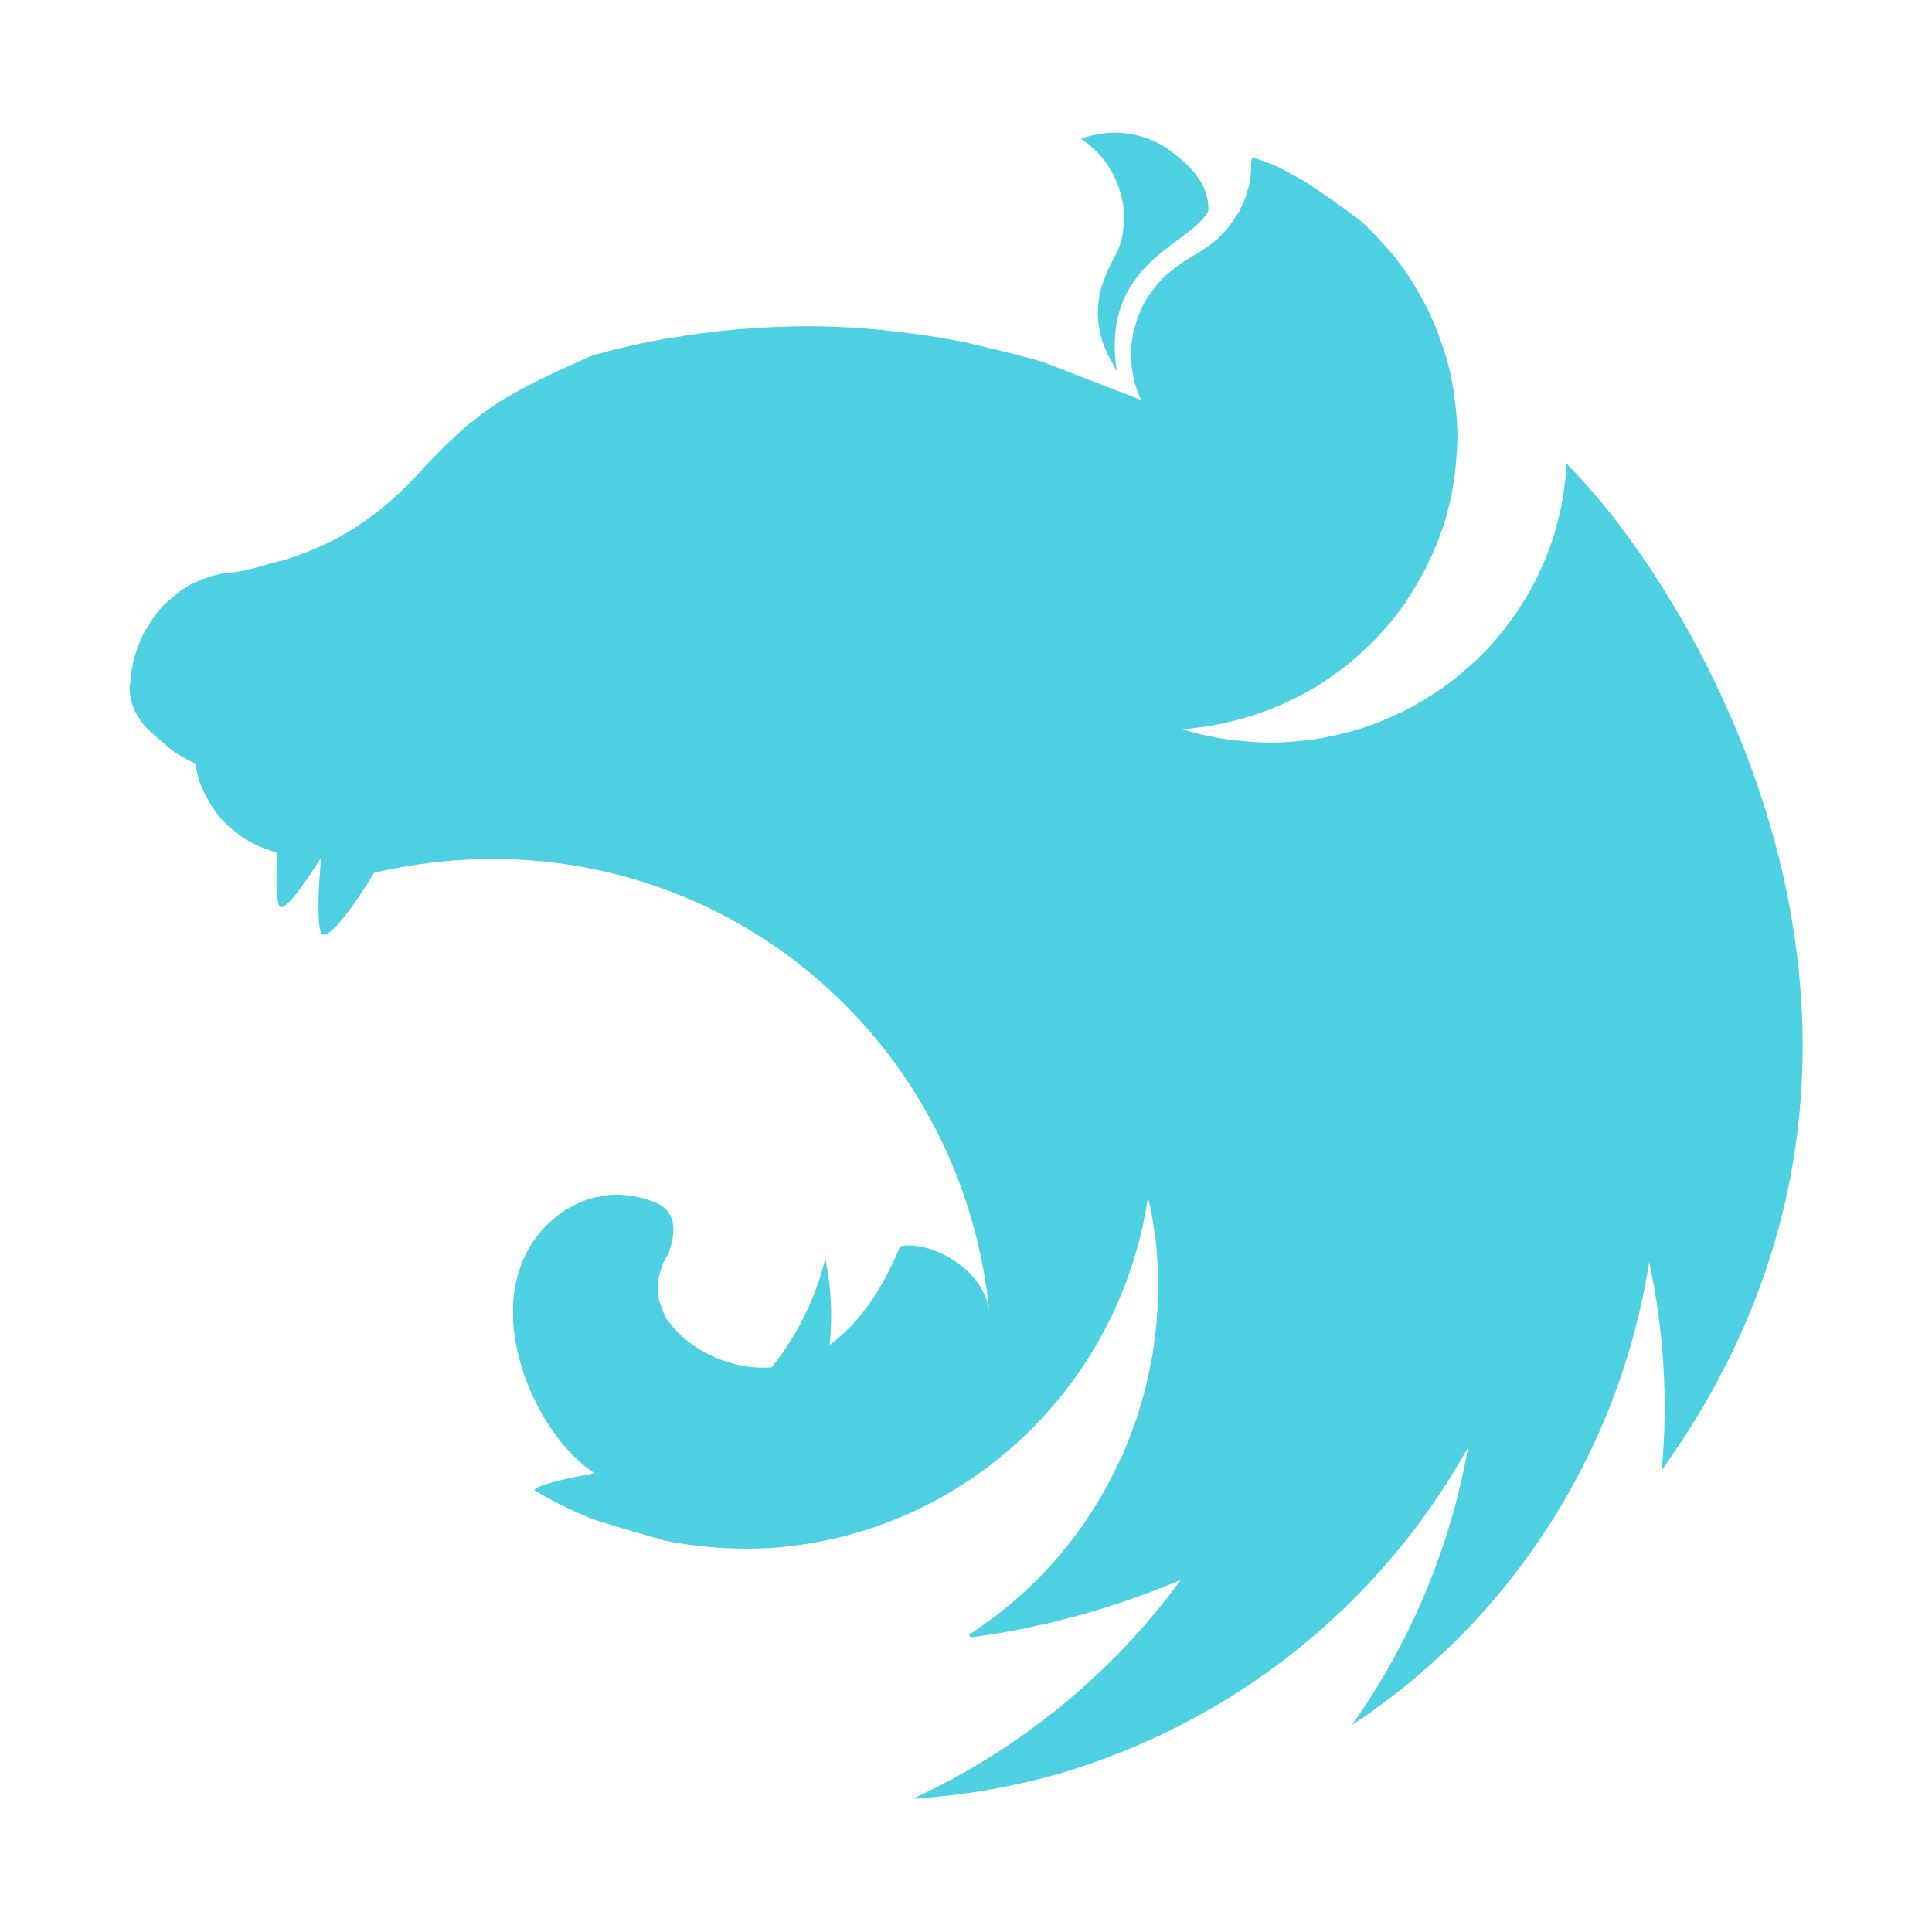 <!--
  - The MIT License (MIT)
  -
  - Copyright (c) 2015-2021 Elior "Mallowigi" Boukhobza
  -
  - Permission is hereby granted, free of charge, to any person obtaining a copy
  - of this software and associated documentation files (the "Software"), to deal
  - in the Software without restriction, including without limitation the rights
  - to use, copy, modify, merge, publish, distribute, sublicense, and/or sell
  - copies of the Software, and to permit persons to whom the Software is
  - furnished to do so, subject to the following conditions:
  -
  - The above copyright notice and this permission notice shall be included in all
  - copies or substantial portions of the Software.
  -
  - THE SOFTWARE IS PROVIDED "AS IS", WITHOUT WARRANTY OF ANY KIND, EXPRESS OR
  - IMPLIED, INCLUDING BUT NOT LIMITED TO THE WARRANTIES OF MERCHANTABILITY,
  - FITNESS FOR A PARTICULAR PURPOSE AND NONINFRINGEMENT. IN NO EVENT SHALL THE
  - AUTHORS OR COPYRIGHT HOLDERS BE LIABLE FOR ANY CLAIM, DAMAGES OR OTHER
  - LIABILITY, WHETHER IN AN ACTION OF CONTRACT, TORT OR OTHERWISE, ARISING FROM,
  - OUT OF OR IN CONNECTION WITH THE SOFTWARE OR THE USE OR OTHER DEALINGS IN THE
  - SOFTWARE.
  -
  -
  -->

<svg big="true" width="16px" height="16px" version="1.1" viewBox="0 0 79.375 79.375" xmlns="http://www.w3.org/2000/svg">
    <g transform="translate(-25.4 -196.99)" fill="#4DD0E1">
        <path d="m71.192 202.44c-.497 0-.958.106-1.385.248.905.604 1.402 1.402 1.651 2.308.018.124.053.213.071.337.018.106.035.213.035.32.071 1.562-.408 1.757-.746 2.68-.515 1.189-.373 2.467.248 3.497.053.124.124.266.213.39-.674-4.491 3.071-5.165 3.763-6.567.053-1.225-.958-2.041-1.757-2.609-.763-.461-1.456-.604-2.095-.604zm5.644 1.012c-.071.408-.018.302-.035.515-.018.142-.018.32-.035.462-.035.142-.071.284-.124.426-.035.142-.089.284-.142.426-.071.142-.124.266-.195.408-.053.071-.089.142-.142.213-.035.053-.071.106-.106.16-.089.124-.178.248-.266.355-.106.106-.195.231-.32.32v.018c-.106.089-.213.195-.337.284-.373.284-.799.497-1.189.763-.124.089-.248.16-.355.266-.124.089-.231.177-.337.284-.124.106-.213.213-.32.337-.089.106-.195.231-.266.355-.089.124-.177.249-.249.373-.071.142-.124.266-.195.408-.053.142-.106.266-.142.408-.053.16-.089.302-.124.444-.018.071-.018.16-.035.231-.018.071-.018.142-.035.213 0 .142-.018.302-.018.444 0 .106 0 .213.018.32 0 .142.018.284.053.444.018.142.053.284.089.426.053.142.089.284.142.426.035.089.089.178.124.248l-4.082-1.58c-.692-.195-1.367-.373-2.059-.532-.373-.089-.745-.177-1.118-.266-1.065-.213-2.148-.373-3.231-.479-.035 0-.053-.018-.089-.018-1.065-.106-2.112-.16-3.177-.16-.781 0-1.562.035-2.325.089-1.083.071-2.166.213-3.248.391-.266.035-.532.089-.799.142-.55.106-1.083.231-1.597.355-.266.071-.532.142-.799.213-.266.106-.515.231-.763.337-.195.089-.391.177-.586.266-.035.018-.071.018-.089.035-.177.089-.337.16-.497.248-.053.018-.089.035-.124.053-.195.089-.391.195-.55.284-.124.053-.248.124-.355.178-.053.035-.124.071-.16.089-.16.089-.32.177-.462.266-.16.089-.302.177-.426.266-.124.089-.248.16-.355.248-.018.018-.035.018-.053.035-.106.071-.231.16-.337.249 0 0-.018.018-.035.035-.089.071-.177.142-.266.213-.035.018-.071.053-.106.071-.089.071-.177.16-.266.231-.018.035-.053.053-.071.071-.106.106-.213.195-.32.302-.018 0-.018.018-.035.035-.106.089-.213.195-.32.302-.018.018-.018.035-.035.035-.089.089-.177.177-.266.284-.035.035-.089.071-.124.106-.089.106-.195.213-.302.32-.018.035-.053.053-.071.089-.142.142-.266.284-.408.426-.018.018-.035.035-.053.053-.284.302-.586.603-.905.87-.32.284-.657.55-.994.781-.355.248-.692.461-1.065.674-.355.195-.728.373-1.118.532-.373.16-.763.302-1.154.426-.746.16-1.509.462-2.166.515-.142 0-.302.035-.444.053-.16.035-.302.071-.444.106-.142.053-.284.106-.426.16-.142.053-.284.124-.426.195-.124.089-.266.16-.391.248-.124.089-.248.195-.355.302-.124.089-.248.213-.355.319-.106.124-.213.231-.302.355-.089.142-.195.266-.266.408-.089.124-.177.266-.248.408-.071.16-.142.302-.195.462-.053.142-.106.302-.16.461-.035.142-.071.284-.089.426 0 .018-.018.035-.018.053-.035.16-.035.373-.053.479-.018.124-.035.231-.035.355 0 .071 0 .16.018.231.018.124.035.231.071.337.035.106.071.213.124.319v.018c.053.106.124.213.195.32.071.106.142.213.231.32.089.089.195.195.302.284.106.106.213.195.337.284.426.373.532.497 1.083.781.089.053.177.089.284.142.018 0 .035.018.053.018 0 .035 0 .053.018.089.018.142.053.284.089.426.035.16.089.302.142.426.053.106.089.213.142.32.018.035.035.071.053.089.071.142.142.266.213.391.089.124.177.248.266.373.089.106.195.231.302.337.106.106.213.195.337.302 0 0 .018.018.035.018.106.089.213.178.32.249.124.089.248.16.391.231.124.071.266.142.408.195.106.053.231.089.355.124.018.018.035.018.071.035.071.018.16.035.231.053-.053.959-.071 1.864.071 2.183.16.355.941-.728 1.722-1.97-.106 1.225-.177 2.663 0 3.088.195.444 1.26-.941 2.183-2.467 12.585-2.911 24.069 5.787 25.276 18.069-.231-1.917-2.591-2.982-3.674-2.716-.533 1.313-1.438 3-2.893 4.047.124-1.171.071-2.378-.177-3.55-.391 1.633-1.154 3.159-2.201 4.473-1.686.124-3.373-.692-4.26-1.917-.071-.053-.089-.16-.142-.231-.053-.124-.106-.248-.142-.373-.053-.124-.089-.248-.106-.373-.018-.124-.018-.248-.018-.39v-.266c.018-.124.053-.249.089-.373.035-.124.071-.249.124-.373.071-.124.124-.248.213-.373.302-.852.302-1.544-.248-1.952-.106-.071-.213-.124-.337-.178-.071-.018-.16-.053-.231-.071-.053-.018-.089-.035-.142-.053-.124-.035-.249-.071-.373-.089-.124-.035-.248-.053-.373-.053-.124-.018-.266-.035-.391-.035-.089 0-.177.018-.266.018-.142 0-.266.018-.391.053-.124.018-.248.035-.373.071-.124.035-.248.071-.373.124-.124.053-.231.106-.355.16-.106.053-.213.124-.337.177-4.136 2.698-1.669 9.017 1.154 10.845-1.065.195-2.148.426-2.45.657-.018.018-.035.035-.035.035.763.462 1.562.852 2.396 1.189 1.136.373 2.343.71 2.876.852v.018c1.473.302 2.964.408 4.473.319 7.863-.55 14.306-6.532 15.478-14.413.035.16.071.302.106.462.053.319.124.657.16.994v.018c.035.16.053.319.071.461v.071c.018.16.035.319.035.461.018.195.035.391.035.586v.284c0 .089.018.195.018.284 0 .106-.018.213-.018.32v.248c0 .124-.018.231-.018.355 0 .071 0 .142-.018.231 0 .124-.018.248-.018.39-.018.053-.018.106-.018.16-.018.142-.035.266-.053.408 0 .053 0 .106-.018.16-.018.177-.053.337-.071.515v.018.018c-.035.16-.071.337-.107.497v.053c-.035.16-.071.32-.106.479 0 .018-.018.053-.018.071-.035.16-.071.32-.124.479v.053c-.053.177-.107.337-.142.497-.018.018-.018.035-.018.035-.053.178-.106.355-.16.532-.071.177-.124.337-.195.515-.071.178-.124.355-.195.515-.071.177-.142.337-.213.515h-.018c-.071.16-.142.337-.231.497-.018.053-.035.089-.053.124-.018.018-.018.035-.035.053-1.154 2.325-2.858 4.367-4.988 5.964-.142.089-.284.195-.426.302-.035.035-.089.053-.124.089-.124.089-.248.177-.39.266l.053.106h.018c.248-.035.497-.071.746-.106h.018c.462-.071.923-.16 1.385-.248.124-.018.266-.053.39-.089.089-.018.16-.035.249-.053.124-.018.248-.053.373-.071.106-.035.213-.053.32-.089 1.775-.426 3.497-1.012 5.147-1.704-2.822 3.852-6.603 6.958-11.023 8.999 2.041-.142 4.082-.479 6.053-1.047 7.153-2.112 13.17-6.923 16.774-13.401-.728 4.1-2.361 8.005-4.775 11.413 1.722-1.136 3.301-2.45 4.739-3.941 3.976-4.154 6.585-9.425 7.473-15.087.604 2.804.781 5.698.515 8.556 12.816-17.874 1.065-36.405-3.852-41.286-.018-.035-.035-.053-.035-.089-.018.018-.018.018-.018.035 0-.018 0-.018-.018-.035 0 .213-.018.426-.035.639-.053.408-.106.799-.177 1.189-.089.391-.195.781-.302 1.171-.124.373-.266.763-.426 1.136-.16.355-.337.728-.532 1.083-.195.337-.408.692-.639 1.012-.231.337-.479.657-.728.959-.266.32-.55.604-.834.888-.177.16-.337.302-.515.444-.142.124-.266.231-.408.355-.32.248-.639.479-.994.692-.337.213-.692.426-1.047.604-.373.177-.746.337-1.118.497-.373.142-.763.266-1.154.373-.39.106-.799.195-1.189.266-.408.071-.817.106-1.207.142-.284.018-.568.035-.852.035-.408 0-.817-.035-1.207-.071-.408-.035-.817-.089-1.207-.178-.408-.071-.799-.177-1.189-.302h-.018c.391-.035.781-.071 1.171-.142.408-.071.799-.16 1.189-.266.39-.106.781-.231 1.154-.373.391-.142.763-.319 1.118-.497.373-.177.71-.373 1.065-.586.337-.231.674-.462.994-.71.32-.248.621-.515.905-.799.302-.266.568-.568.834-.87.266-.319.515-.639.746-.958.035-.053.071-.124.107-.177.177-.284.355-.568.515-.852.195-.355.373-.71.533-1.083.16-.373.302-.746.426-1.136.124-.373.213-.763.302-1.154.071-.408.142-.799.177-1.189.035-.408.071-.817.071-1.207 0-.284-.018-.568-.035-.852-.035-.408-.089-.799-.142-1.189-.071-.408-.16-.799-.266-1.189-.124-.373-.248-.763-.39-1.136-.142-.373-.32-.746-.497-1.101-.195-.355-.391-.71-.604-1.047-.231-.337-.462-.657-.71-.976-.266-.302-.532-.604-.817-.905-.142-.142-.302-.302-.462-.444-.799-.621-1.633-1.207-2.467-1.74-.124-.071-.231-.124-.355-.177-.586-.373-1.136-.568-1.686-.745z"
        />
    </g>
</svg>
